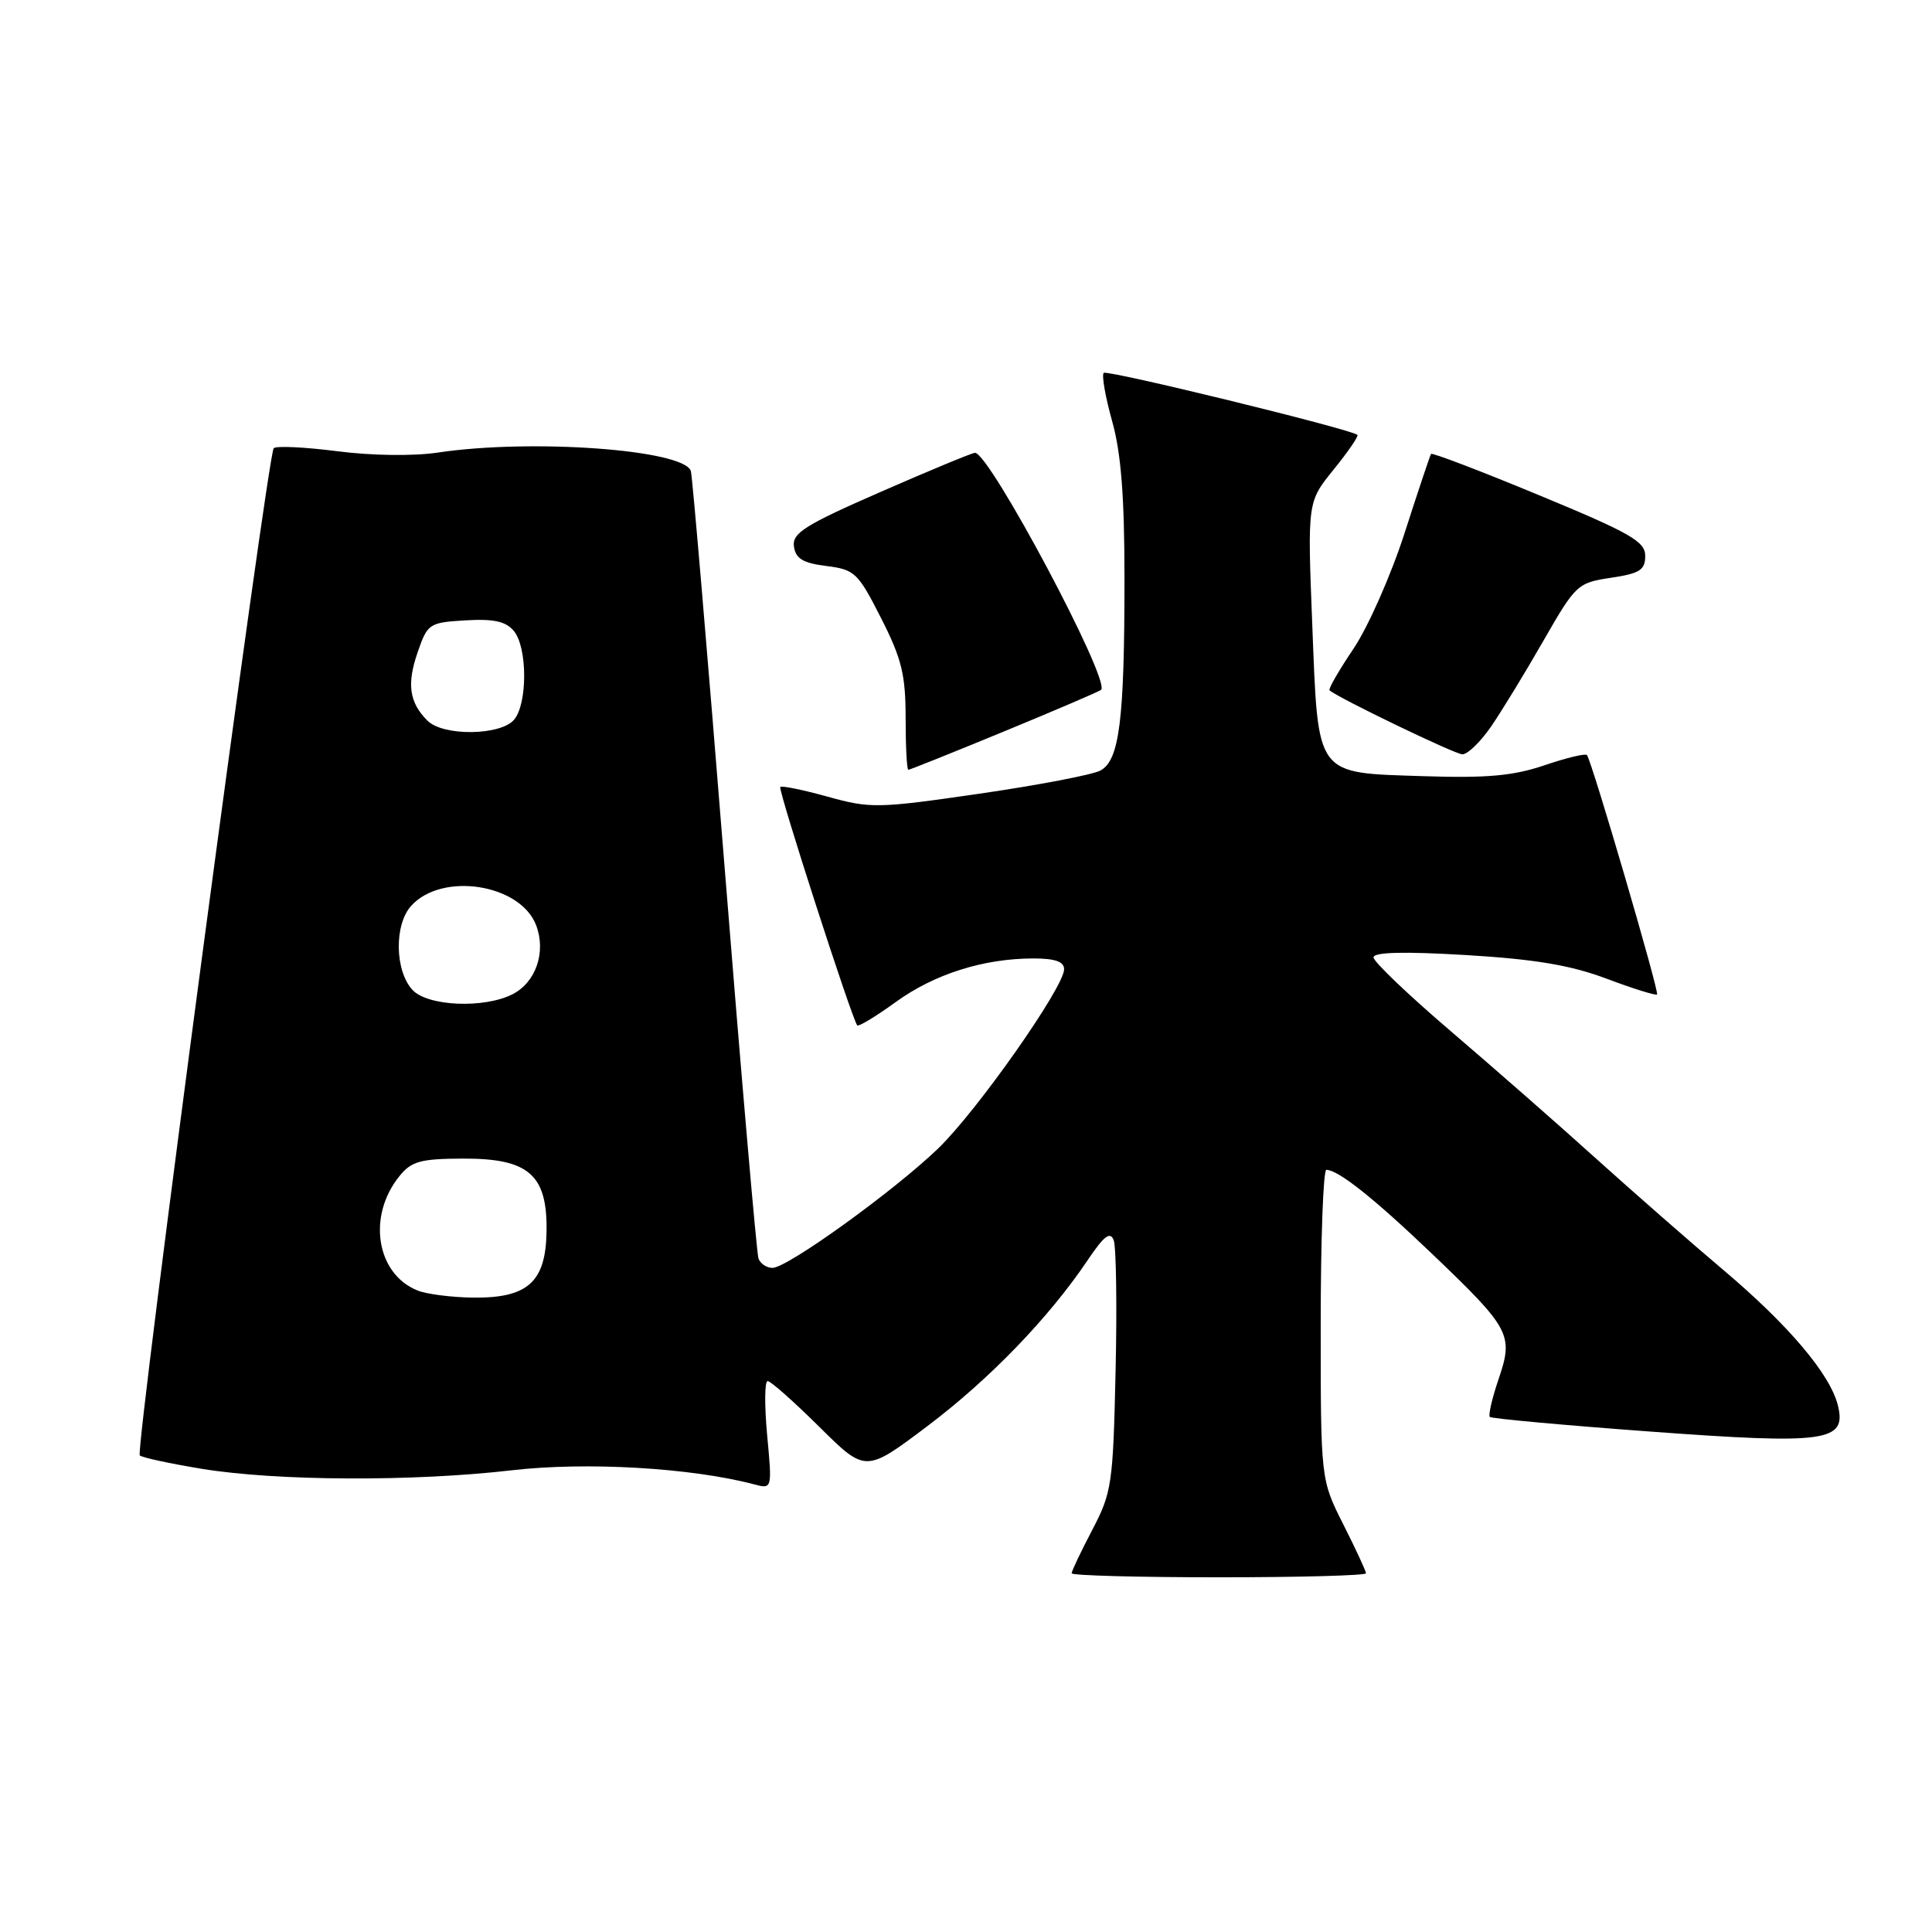 <?xml version="1.0" encoding="UTF-8" standalone="no"?>
<!DOCTYPE svg PUBLIC "-//W3C//DTD SVG 1.1//EN" "http://www.w3.org/Graphics/SVG/1.1/DTD/svg11.dtd" >
<svg xmlns="http://www.w3.org/2000/svg" xmlns:xlink="http://www.w3.org/1999/xlink" version="1.1" viewBox="0 0 256 256">
 <g >
 <path fill="currentColor"
d=" M 181.00 208.47 C 181.00 208.18 179.65 205.27 178.00 202.00 C 175.00 196.06 175.00 196.06 175.00 175.53 C 175.00 164.24 175.34 155.00 175.75 155.01 C 177.33 155.02 182.07 158.79 189.82 166.20 C 200.15 176.08 200.57 176.87 198.57 182.74 C 197.71 185.27 197.19 187.52 197.41 187.75 C 197.64 187.97 207.14 188.84 218.53 189.68 C 242.01 191.41 244.72 191.04 243.53 186.22 C 242.50 182.09 237.01 175.59 228.33 168.26 C 224.02 164.62 216.45 157.99 211.50 153.53 C 206.55 149.06 197.89 141.47 192.25 136.65 C 186.61 131.83 182.00 127.43 182.00 126.86 C 182.00 126.16 186.02 126.06 194.25 126.55 C 203.40 127.10 208.11 127.89 212.88 129.68 C 216.38 131.00 219.40 131.94 219.57 131.77 C 219.88 131.45 210.94 100.90 210.28 100.05 C 210.09 99.81 207.57 100.41 204.66 101.40 C 200.55 102.80 197.04 103.12 188.73 102.85 C 174.13 102.37 174.69 103.13 173.88 82.72 C 173.24 66.50 173.24 66.50 176.73 62.20 C 178.65 59.83 180.06 57.77 179.86 57.62 C 178.76 56.80 146.70 48.97 146.25 49.41 C 145.96 49.71 146.46 52.57 147.36 55.79 C 148.55 60.02 149.00 65.78 149.00 76.68 C 149.00 95.44 148.33 100.75 145.81 102.10 C 144.77 102.66 137.55 104.04 129.77 105.17 C 116.35 107.12 115.33 107.14 109.69 105.57 C 106.42 104.66 103.58 104.08 103.39 104.28 C 103.06 104.61 112.89 135.04 113.59 135.87 C 113.76 136.07 116.06 134.68 118.70 132.77 C 123.82 129.06 130.35 127.00 136.94 127.00 C 139.80 127.00 141.00 127.42 141.00 128.43 C 141.00 130.80 129.50 147.16 124.33 152.16 C 118.48 157.80 104.34 168.00 102.36 168.00 C 101.58 168.00 100.74 167.44 100.50 166.75 C 100.26 166.06 98.22 142.55 95.98 114.50 C 93.73 86.45 91.74 63.01 91.54 62.41 C 90.61 59.57 70.41 58.11 58.00 59.97 C 54.80 60.45 49.24 60.38 44.69 59.79 C 40.39 59.24 36.61 59.06 36.27 59.39 C 35.45 60.22 17.89 192.22 18.52 192.85 C 18.80 193.13 22.51 193.93 26.76 194.63 C 36.70 196.25 54.67 196.34 67.82 194.82 C 77.69 193.68 91.55 194.48 99.91 196.68 C 102.32 197.32 102.32 197.32 101.65 190.16 C 101.29 186.22 101.31 183.00 101.72 183.00 C 102.12 183.00 105.20 185.73 108.57 189.07 C 114.69 195.14 114.69 195.14 122.87 188.98 C 131.12 182.76 139.02 174.58 144.16 166.92 C 146.29 163.76 147.11 163.13 147.57 164.33 C 147.90 165.19 148.02 173.01 147.82 181.70 C 147.49 196.63 147.32 197.79 144.73 202.72 C 143.23 205.59 142.00 208.17 142.00 208.47 C 142.00 208.76 150.78 209.00 161.50 209.00 C 172.22 209.00 181.00 208.76 181.00 208.47 Z  M 133.11 96.89 C 139.93 94.08 145.68 91.61 145.90 91.41 C 147.20 90.20 131.13 60.00 129.19 60.00 C 128.82 60.00 123.20 62.33 116.71 65.17 C 106.62 69.58 104.95 70.64 105.20 72.42 C 105.43 74.03 106.41 74.61 109.50 75.00 C 113.26 75.47 113.69 75.88 116.75 81.91 C 119.48 87.28 120.00 89.41 120.00 95.16 C 120.00 98.92 120.16 102.00 120.36 102.00 C 120.56 102.00 126.30 99.70 133.11 96.89 Z  M 197.59 96.25 C 199.00 94.19 202.13 89.07 204.53 84.87 C 208.78 77.46 209.04 77.22 213.45 76.56 C 217.28 75.99 218.00 75.53 218.00 73.66 C 218.00 71.75 216.05 70.63 203.94 65.62 C 196.20 62.41 189.76 59.95 189.62 60.15 C 189.49 60.34 187.91 65.05 186.12 70.62 C 184.33 76.18 181.28 83.08 179.35 85.95 C 177.42 88.82 175.98 91.30 176.17 91.47 C 177.27 92.46 192.72 99.91 193.76 99.95 C 194.45 99.98 196.17 98.31 197.59 96.25 Z  M 55.31 170.99 C 49.85 168.79 48.64 161.13 52.93 155.84 C 54.52 153.87 55.72 153.54 61.36 153.52 C 70.07 153.49 72.54 155.65 72.42 163.18 C 72.32 169.89 69.93 172.03 62.64 171.94 C 59.81 171.90 56.51 171.48 55.31 170.99 Z  M 54.63 131.14 C 52.31 128.59 52.23 122.51 54.48 120.03 C 58.57 115.50 68.95 117.12 71.04 122.60 C 72.39 126.14 71.01 130.16 67.92 131.74 C 64.13 133.67 56.61 133.34 54.63 131.14 Z  M 56.64 95.49 C 54.23 93.09 53.88 90.64 55.34 86.43 C 56.65 82.63 56.86 82.49 61.68 82.20 C 65.42 81.98 67.03 82.33 68.09 83.61 C 69.89 85.78 69.92 93.19 68.13 95.35 C 66.36 97.48 58.72 97.58 56.64 95.49 Z "/>
</g>
</svg>
